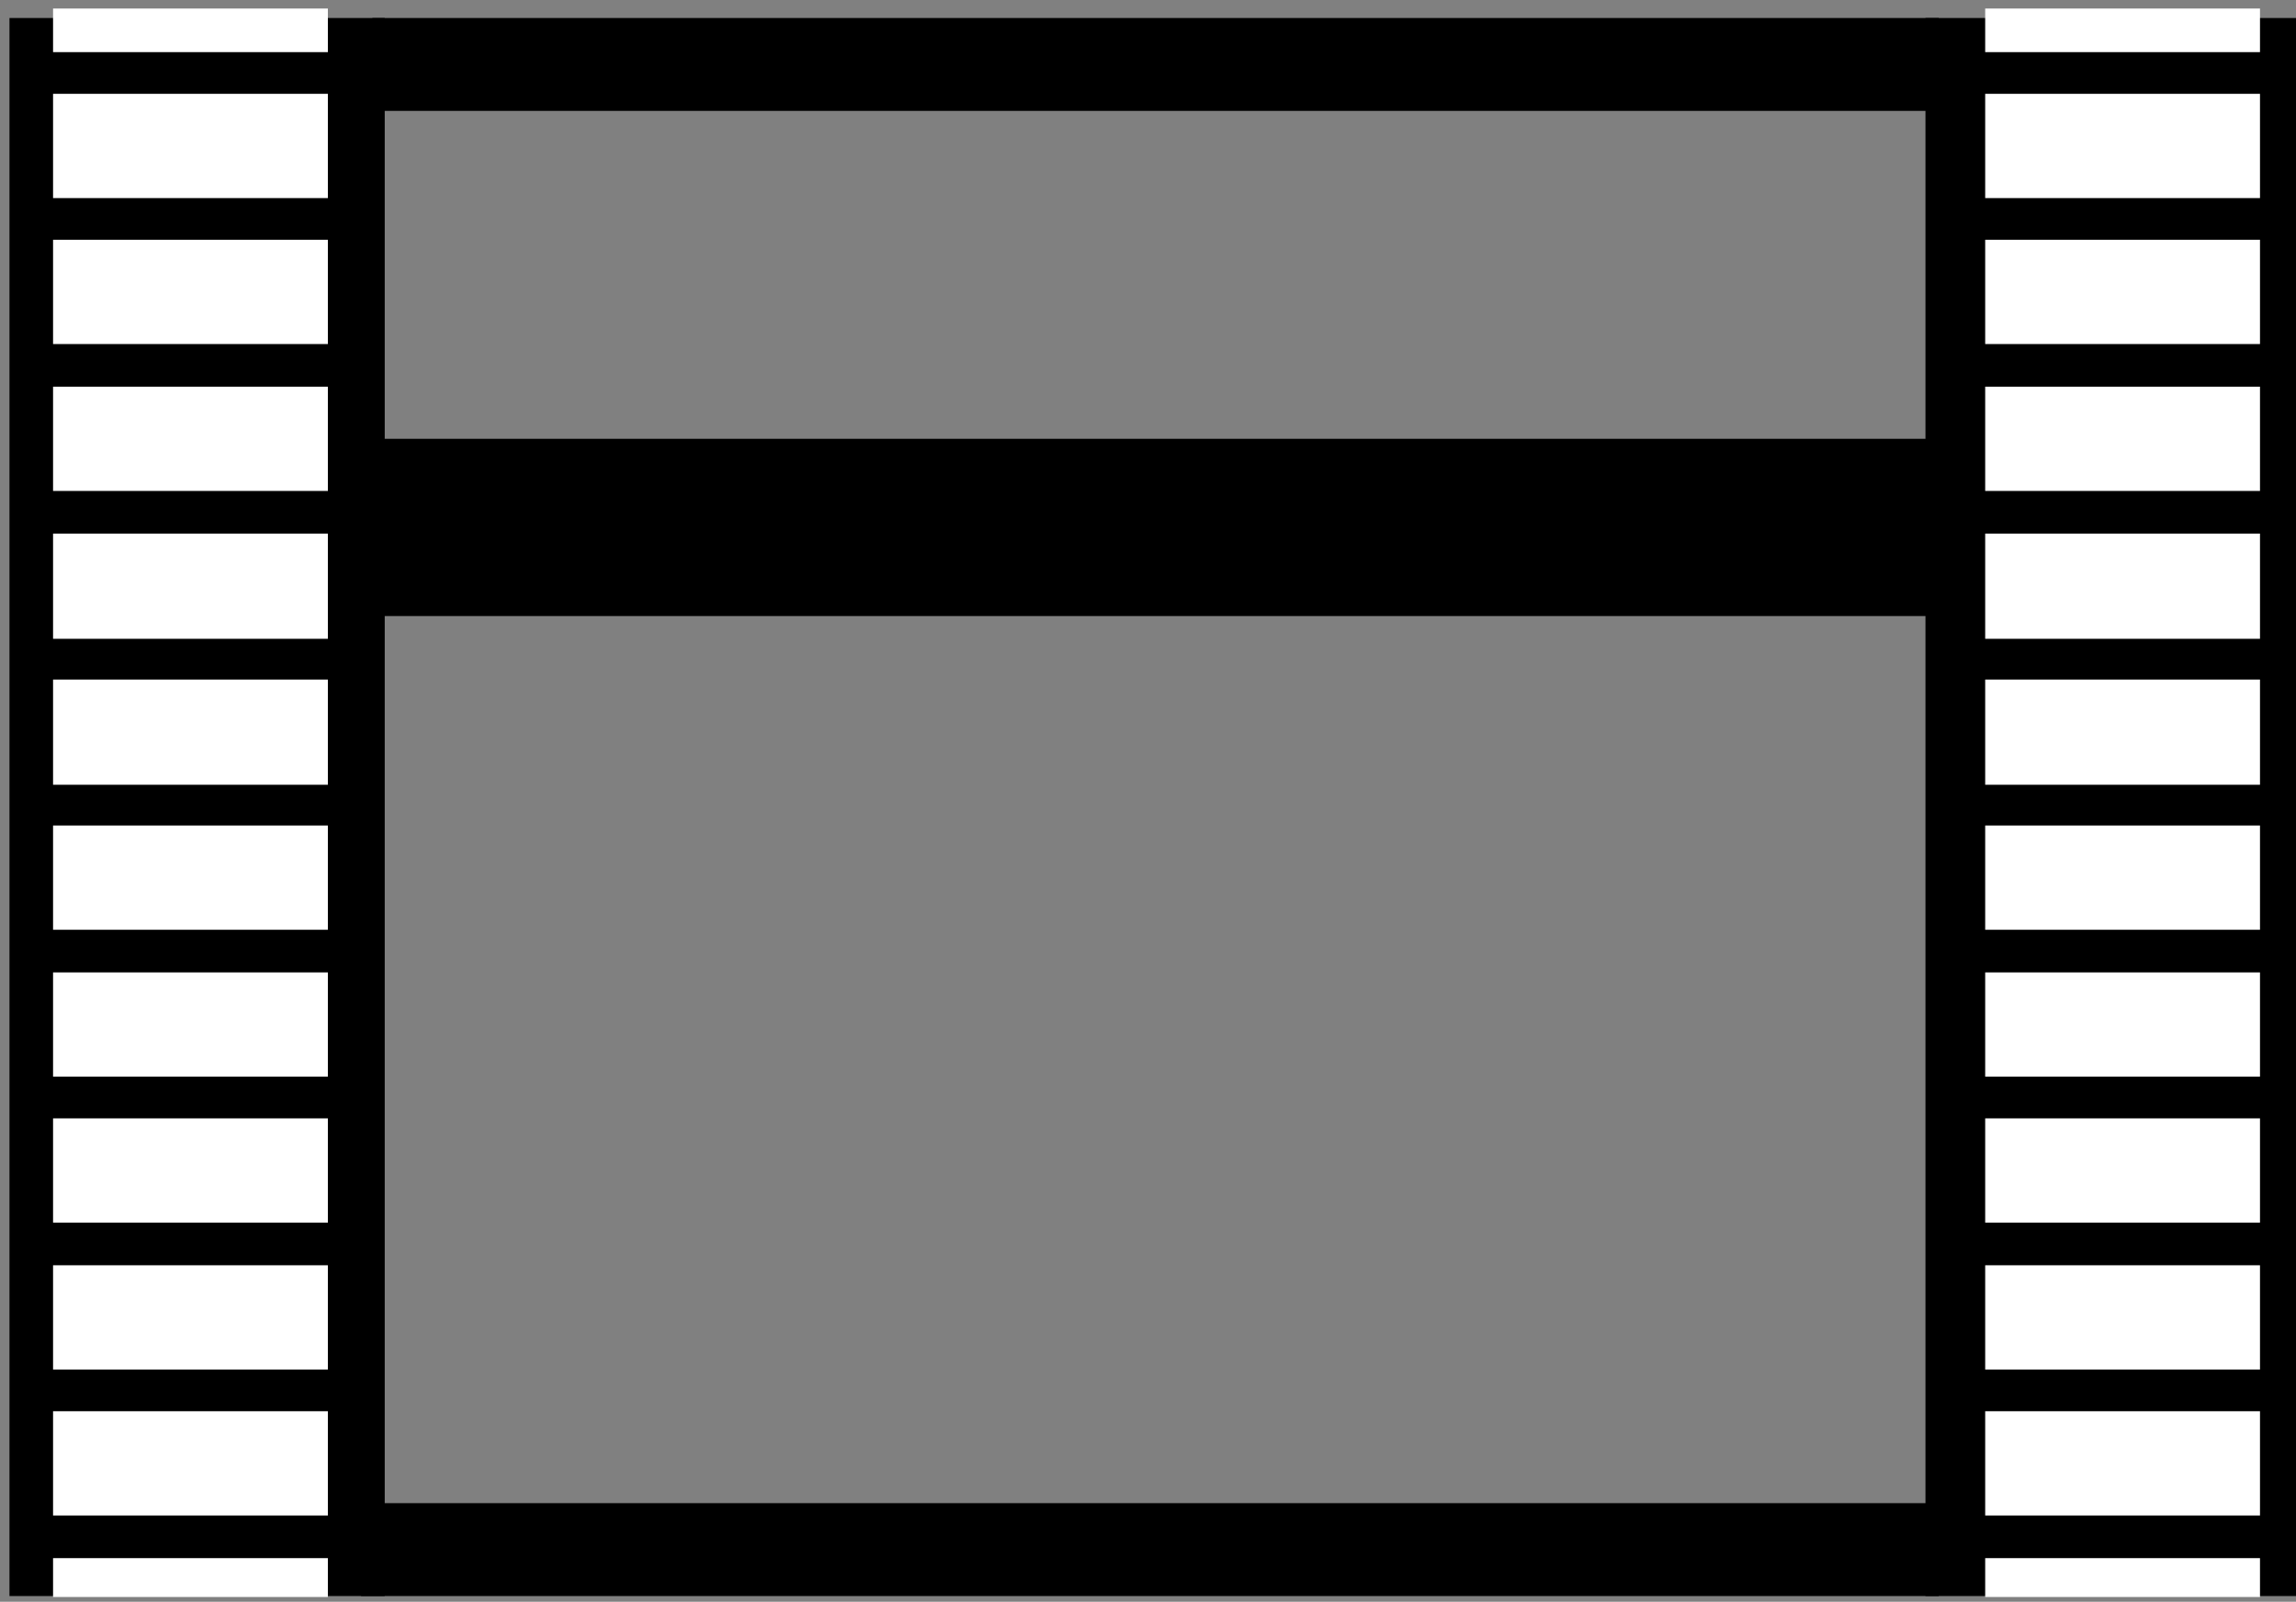 <?xml version="1.0" encoding="utf-8"?>
<!-- Generator: Adobe Illustrator 23.0.2, SVG Export Plug-In . SVG Version: 6.00 Build 0)  -->
<svg version="1.1" id="Calque_1" xmlns="http://www.w3.org/2000/svg" xmlns:xlink="http://www.w3.org/1999/xlink" x="0px" y="0px"
	 viewBox="0 0 242.3 169" style="enable-background:new 0 0 242.3 169;" xml:space="preserve">
<rect x="0" y="0" width="242.3" height="169" fill="#808080" stroke="none"/>
<style type="text/css">
	.st0{stroke:#000000;stroke-miterlimit:10;}
	.st1{fill:#FFFFFF;stroke:#FFFFFF;stroke-miterlimit:10;}
	.st2{fill:none;}
</style>
<rect x="1.5" y="2.4" class="st0" width="38.6" height="165.5"/>
<rect x="203.7" y="2.4" class="st0" width="38.6" height="165.5"/>
<rect x="6.1" y="1.4" class="st1" width="28" height="3.6"/>
<rect x="6.1" y="10.4" class="st1" width="28" height="10"/>
<rect x="38.6" y="159.1" class="st0" width="165.5" height="8.8"/>
<rect x="39.8" y="2.4" class="st0" width="164.3" height="8.8"/>
<rect x="39.8" y="46.8" class="st0" width="164.3" height="17.7"/>
<rect x="45.3" y="16.1" class="st2" width="151.9" height="30.1"/>
<rect x="6.1" y="25.8" class="st1" width="28" height="10"/>
<rect x="6.1" y="41.3" class="st1" width="28" height="10"/>
<rect x="6.1" y="56.8" class="st1" width="28" height="10.1"/>
<rect x="6.1" y="72.2" class="st1" width="28" height="10.1"/>
<rect x="6.1" y="87.6" class="st1" width="28" height="10"/>
<rect x="6.1" y="103.1" class="st1" width="28" height="10"/>
<rect x="6.1" y="118.5" class="st1" width="28" height="10"/>
<rect x="6.1" y="134" class="st1" width="28" height="10"/>
<rect x="6.1" y="149.4" class="st1" width="28" height="10"/>
<rect x="6.1" y="164.9" class="st1" width="28" height="3.1"/>
<rect x="210" y="1.4" class="st1" width="28" height="3.6"/>
<rect x="210" y="10.4" class="st1" width="28" height="10"/>
<rect x="210" y="25.8" class="st1" width="28" height="10"/>
<rect x="210" y="41.3" class="st1" width="28" height="10"/>
<rect x="210" y="56.8" class="st1" width="28" height="10.1"/>
<rect x="210" y="72.2" class="st1" width="28" height="10.1"/>
<rect x="210" y="87.6" class="st1" width="28" height="10"/>
<rect x="210" y="103.1" class="st1" width="28" height="10"/>
<rect x="210" y="118.5" class="st1" width="28" height="10"/>
<rect x="210" y="134" class="st1" width="28" height="10"/>
<rect x="210" y="149.4" class="st1" width="28" height="10"/>
<rect x="210" y="164.9" class="st1" width="28" height="3.1"/>
</svg>
